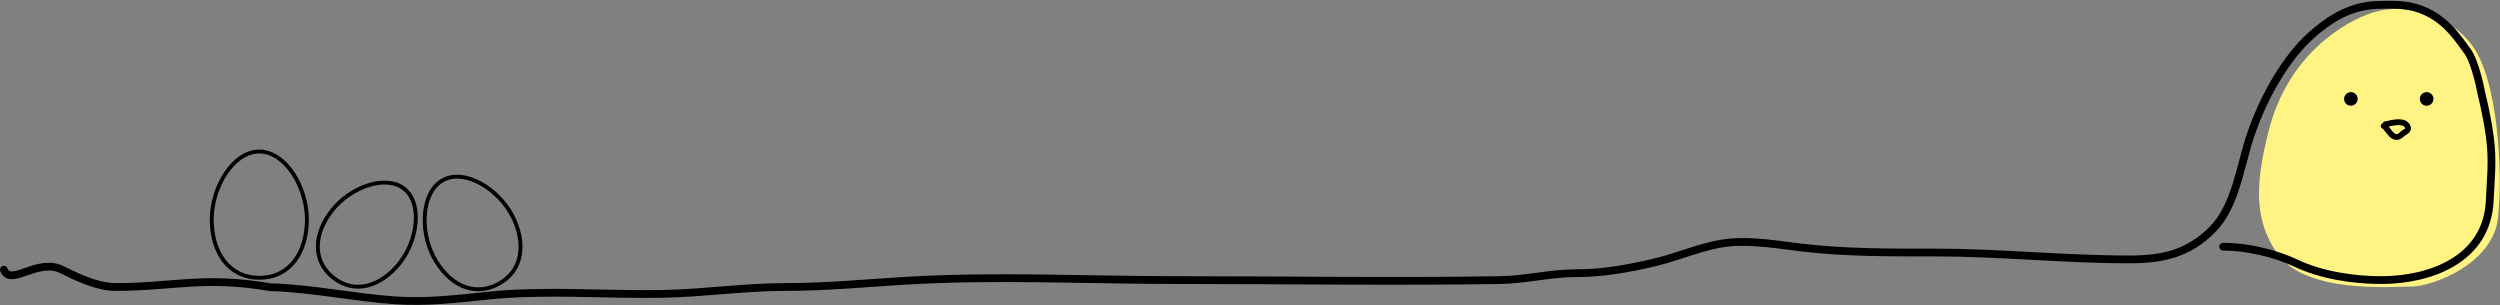 <svg width="1287" height="157" viewbox="0 0 1287 157" fill="none" xmlns="http://www.w3.org/2000/svg">
  <rect width="100%" height="100%" fill="#808080" stroke="none"/>
  <path style="transform-origin: 1175px 80px" d="M1168 67C1177.2 31.4 1202 14 1218.5 7.5C1235 1 1258 5 1272 22.5C1286 40 1288.5 88 1286 112C1283.5 136 1252 147.5 1241.5 147.5C1231 147.5 1186.5 151.5 1172 130C1161.21 114 1160.25 97 1168 67Z" fill="#FFF383">
    <animate 
      attributeName="opacity"
      values="0.5;1;0.5" 
      dur="5s"
      repeatCount="indefinite"/>
    <animateTransform
      attributeName="transform"
      attributeType="XML"
      type="scale"
      values="0.9;1;0.9"
      dur="2s" 
      repeatCount="indefinite" />
  </path>
  <path d="M2 138.867C5.5 147.742 19.5 132.5 32 138.867C44.5 145.235 52.608 147.742 59.5 147.742C89.32 147.742 105 142 139.066 147.841C160.921 148.465 182.148 153.198 203.851 154.645C219.494 155.688 234.88 153.924 250.394 152.278C280.299 149.107 310.983 151.828 341.016 151.292C362.251 150.913 383.169 147.742 404.519 147.742C424.994 147.742 444.88 145.843 465.262 144.587C512.085 141.7 559.756 144.192 606.667 144.192C661.858 144.192 717.137 145.061 772.329 144.192C785.518 143.985 798.167 140.642 811.378 140.642C825.077 140.642 837.953 138.317 851.314 135.219C864.433 132.177 877.677 125.889 891.152 124.766C902.728 123.802 915.963 126.067 927.44 127.429C950.312 130.143 972.965 129.993 995.972 129.993C1029.69 129.993 1062.43 133.543 1096.16 133.543C1113.61 133.543 1126.61 130.508 1138.86 118.258C1150.85 106.259 1153.17 85.882 1158.38 70.236C1165.24 49.662 1177.02 29.5 1190 18C1202.98 6.5 1213.83 2.5 1225.83 2.5C1231.71 2.5 1240.86 1.605 1250.68 6.831C1260.5 12.057 1265.44 19.915 1270 26C1274.62 32.165 1277.5 48.5 1277.5 48.5C1277.5 48.5 1279.98 57.736 1281.74 70.236C1283.5 82.736 1282.13 92.933 1281.74 102.974C1280.57 133.433 1251.29 144.192 1225.83 144.192C1211.43 144.192 1194.99 141.653 1182 135.5C1170.95 130.265 1156.66 127 1144.5 127" stroke="black" stroke-width="4" stroke-linecap="round"></path>
  <path d="M1228.01 63.977C1230.76 63.439 1236.77 61.605 1238.96 64.417C1241.08 67.145 1237.86 67.806 1236.61 69.061C1231.96 73.712 1229.58 66.084 1227.13 64.857" stroke="black" stroke-width="3" stroke-linecap="round"></path>
  <circle cx="1210.23" cy="50.929" r="3.5" fill="black">
    <animateTransform
      attributeName="transform"
      attributeType="XML"
      type="translate"
      values="0;5;0"
      dur="3s" 
      repeatCount="indefinite" />
  </circle>
  <circle cx="1249.23" cy="50.929" r="3.5" fill="black">
    <animateTransform
      attributeName="transform"
      attributeType="XML"
      type="translate"
      values="0;5;0"
      dur="3s" 
      repeatCount="indefinite" />
  </circle>
  <!-- eggs -->
  <path style="transform-origin: 130px 120px" d="M158 113C158 129.569 149.5 143 133.5 143C117.5 143 109 129.569 109 113C109 96.431 119.969 78 133.5 78C147.031 78 158 96.431 158 113Z" stroke="black" stroke-width="2">
    <animateTransform
      attributeName="transform"
      attributeType="XML"
      type="rotate"
      values="-10;10;-10"
      dur="3s"
      repeatCount="indefinite" />
  </path>
  <path style="transform-origin: 250px 140px" d="M263.625 110.915C270.794 124.603 269.584 139.377 256.366 146.3C243.147 153.224 230.313 145.805 223.144 132.117C215.975 118.429 217.062 98.456 228.241 92.601C239.419 86.746 256.456 97.227 263.625 110.915Z" stroke="black" stroke-width="2">
    <animateTransform
      attributeName="transform"
      attributeType="XML"
      type="rotate"
      values="12;-4;12"
      dur="2s"
      repeatCount="indefinite" />
  </path>
  <path style="transform-origin: 180px 135px" d="M205.603 135.615C196.256 147.249 182.71 151.885 171.475 142.859C160.24 133.832 161.849 119.605 171.196 107.971C180.544 96.338 198.644 89.584 208.145 97.217C217.647 104.851 214.95 123.981 205.603 135.615Z" stroke="black" stroke-width="2">
    <animateTransform
      attributeName="transform"
      attributeType="XML"
      type="rotate"
      values="-5;13;-5"
      dur="1.5s"
      repeatCount="indefinite" />
  </path>
</svg>